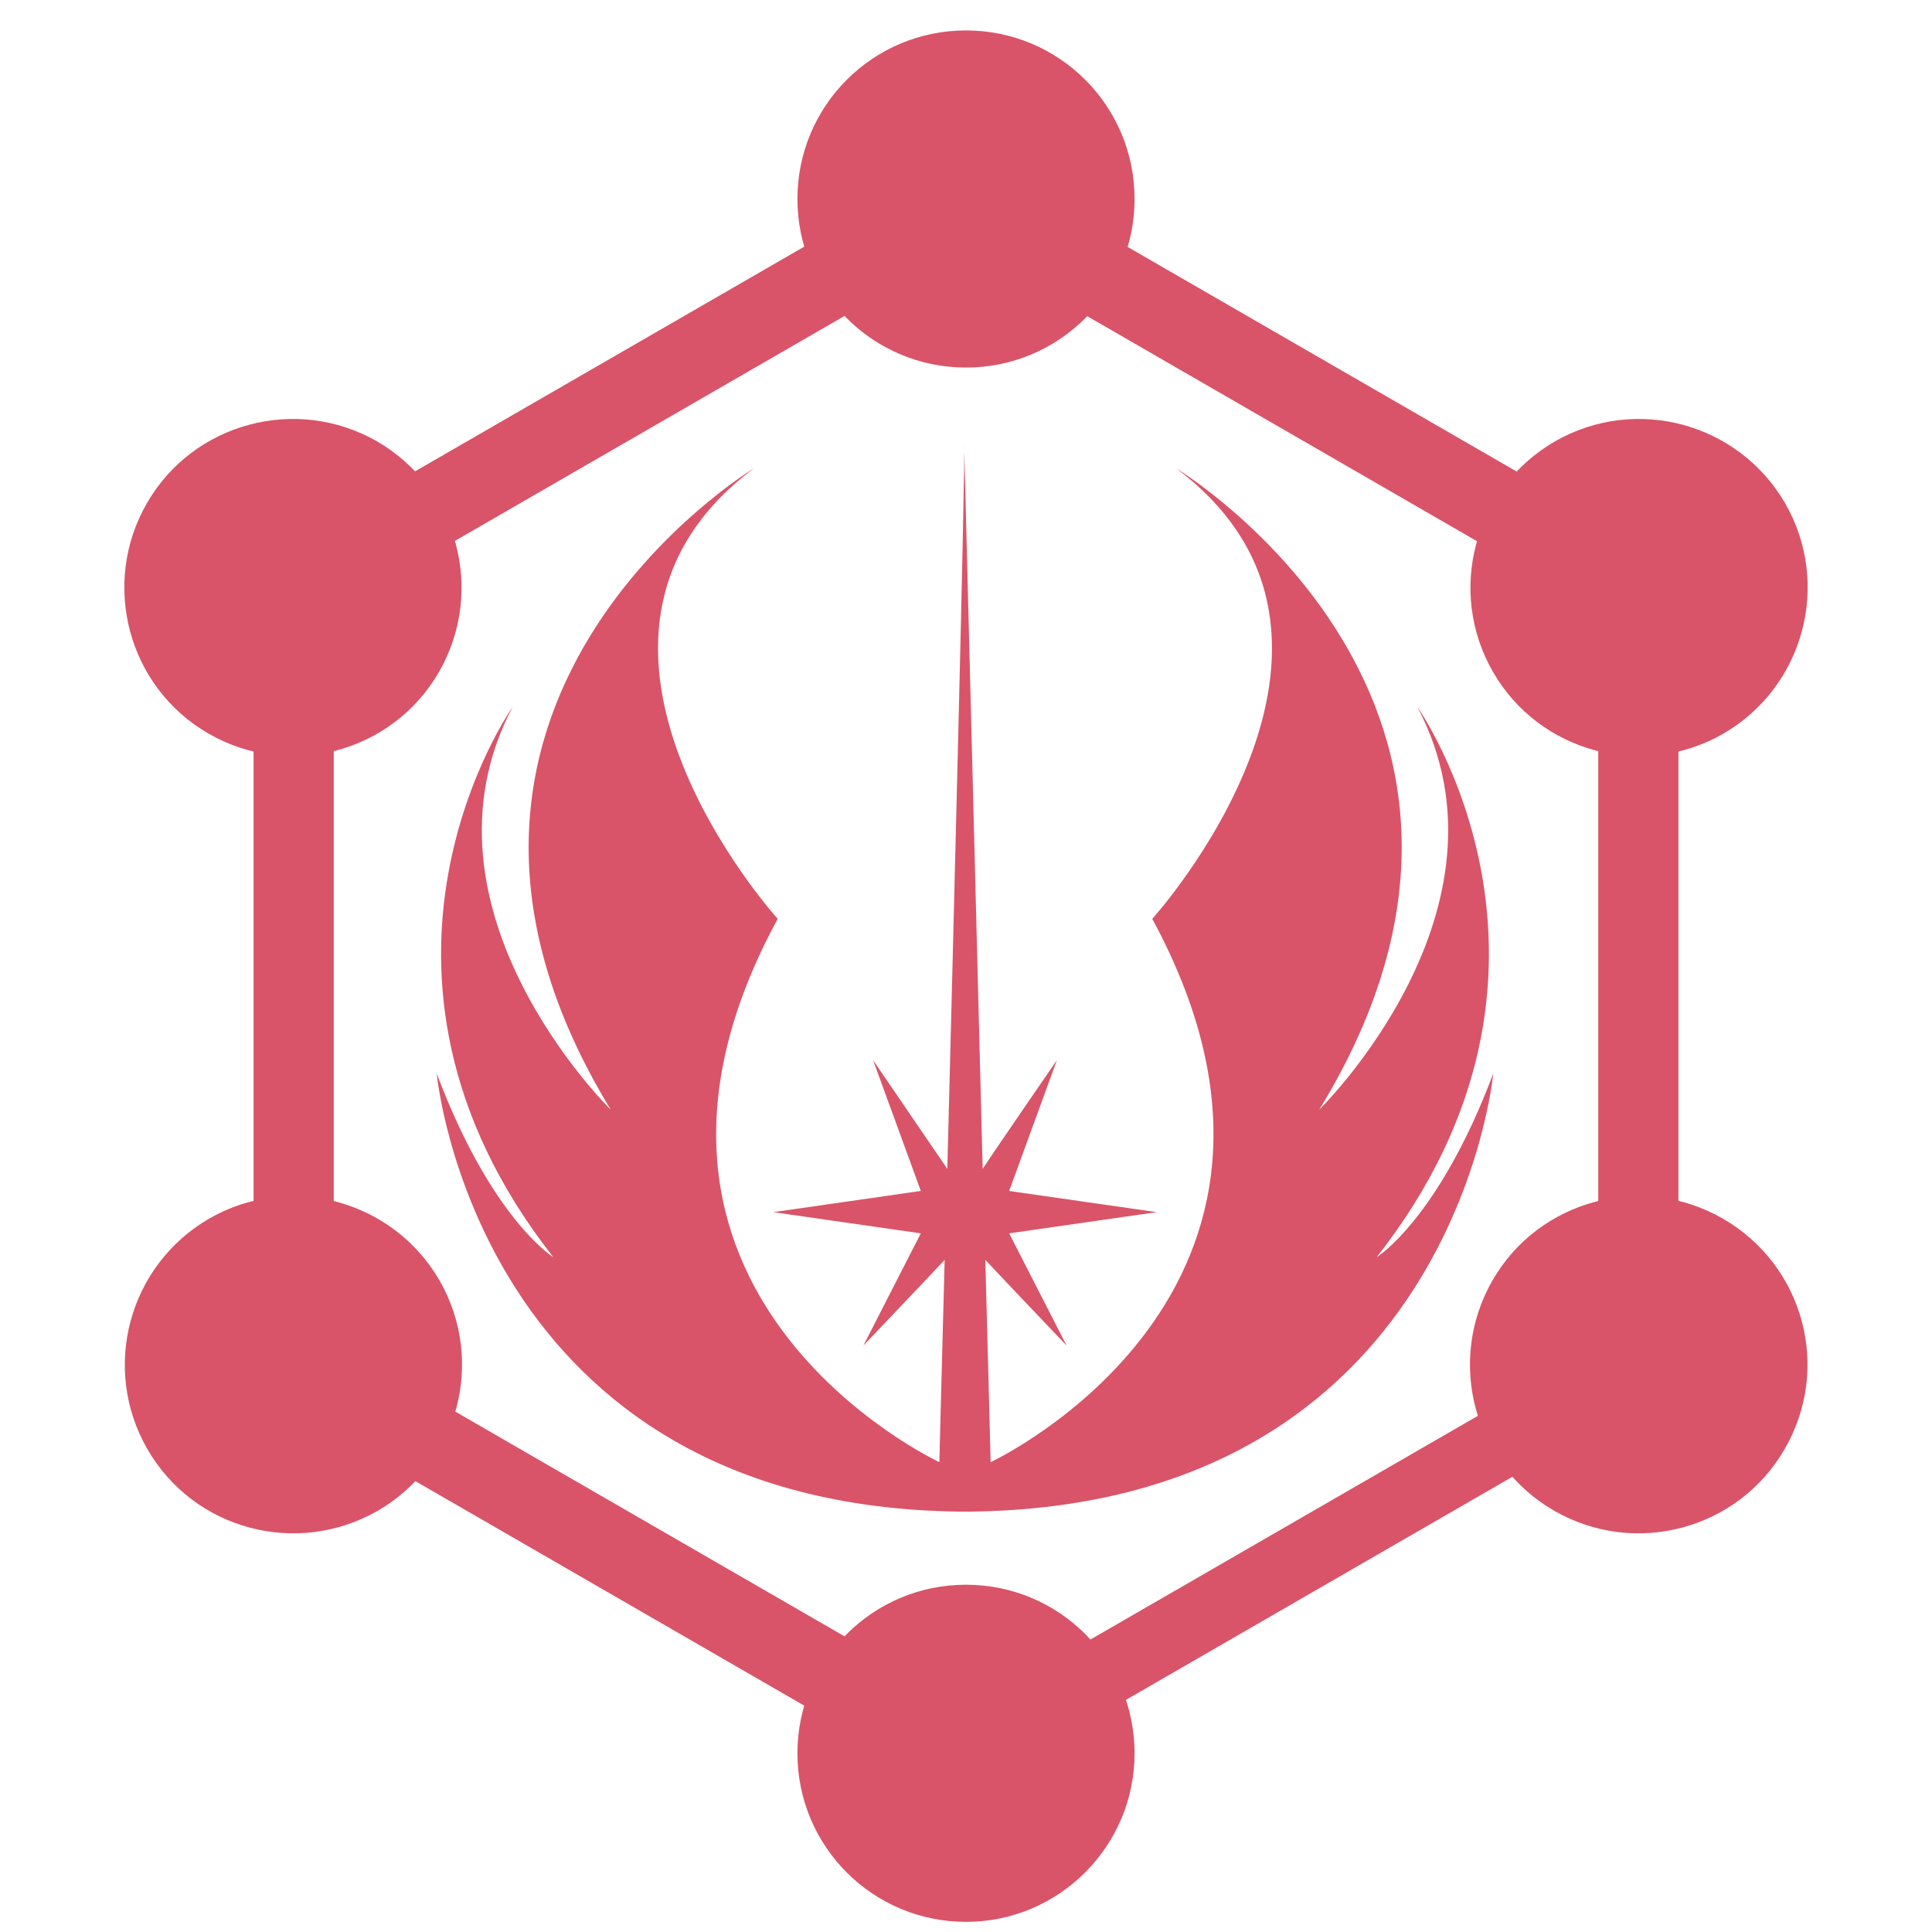 <?xml version="1.0" encoding="utf-8"?>
<!-- Generator: Adobe Illustrator 22.1.0, SVG Export Plug-In . SVG Version: 6.00 Build 0)  -->
<svg version="1.1" id="Layer_1" xmlns="http://www.w3.org/2000/svg" xmlns:xlink="http://www.w3.org/1999/xlink" x="0px" y="0px"
	 viewBox="0 0 400 400" style="enable-background:new 0 0 400 400;" xml:space="preserve">
<style type="text/css">
	.st0{fill:#D95468;}
</style>
<g id="GraphQL_Logo">
	<g>
		<g>
			<g>
				<rect x="122" y="230.1" transform="matrix(0.5 -0.866 0.866 0.5 -214.219 274.189)" class="st0" width="16.6" height="185"/>
			</g>
		</g>
		<g>
			<g>
				<rect x="261.3" y="-10.9" transform="matrix(0.5 -0.866 0.866 0.5 64.168 274.264)" class="st0" width="16.6" height="185"/>
			</g>
		</g>
		<g>
			<g>
				<rect x="37.9" y="73.2" transform="matrix(0.866 -0.5 0.5 0.866 -23.289 76.123)" class="st0" width="185" height="16.6"/>
			</g>
		</g>
		<g>
			<g>
				<rect x="52.5" y="109.6" class="st0" width="16.6" height="185"/>
			</g>
		</g>
		<g>
			<g>
				<rect x="330.9" y="109.6" class="st0" width="16.6" height="185"/>
			</g>
		</g>
		<g>
			<g>
				<rect x="189.1" y="315.3" transform="matrix(0.866 -0.5 0.5 0.866 -125.168 177.99)" class="st0" width="160.9" height="14.5"/>
			</g>
		</g>
		<path class="st0" d="M369.5,300c-9.6,16.7-31,22.4-47.7,12.8s-22.4-31-12.8-47.7s31-22.4,47.7-12.8
			C373.5,262,379.2,283.3,369.5,300"/>
		<path class="st0" d="M90.9,139.1c-9.6,16.7-31,22.4-47.7,12.8c-16.7-9.6-22.4-31-12.8-47.7s31-22.4,47.7-12.8
			C94.8,101.1,100.5,122.4,90.9,139.1"/>
		<path class="st0" d="M30.5,300c-9.6-16.7-3.9-38,12.8-47.7c16.7-9.6,38-3.9,47.7,12.8c9.6,16.7,3.9,38-12.8,47.7
			C61.4,322.4,40.1,316.7,30.5,300"/>
		<path class="st0" d="M309.1,139.1c-9.6-16.7-3.9-38,12.8-47.7c16.7-9.6,38-3.9,47.7,12.8c9.6,16.7,3.9,38-12.8,47.7
			C340.1,161.5,318.7,155.8,309.1,139.1"/>
		<path class="st0" d="M200,397.9c-19.3,0-34.9-15.6-34.9-34.9s15.6-34.9,34.9-34.9s34.9,15.6,34.9,34.9
			C234.9,382.2,219.3,397.9,200,397.9"/>
		<path class="st0" d="M200,76.1c-19.3,0-34.9-15.6-34.9-34.9S180.7,6.3,200,6.3s34.9,15.6,34.9,34.9S219.3,76.1,200,76.1"/>
	</g>
</g>
<g id="Layer_2_1_">
	<g id="g1" transform="matrix(1.829,0,0,-1.829,-29.2,629.2)">
		<g id="g2" transform="scale(1,-1)">
			<path id="p1" class="st0" d="M123.2-211.7c-1.3-1.9-8.4-12.3-8.4-12.3l5.4,14.8l-16.7,2.4l16.7,2.4l-6.5,12.7
				c0,0,8.1-8.5,9.2-9.7c-0.5,18.4-0.6,22.9-0.6,22.9S81-197.7,104-240c0,0-28.6-31.6-2.7-51c0,0-44.2,26.7-16.2,72.6
				c0,0-23.2-22.7-11.1-45.6c0,0-21,29.7,4.6,62.3c0,0-7-4.3-13.2-20.8c0,0,4.5,49,59.3,49.6l0,0c0.2,0,0.4,0,0.5,0
				c0.2,0,0.4,0,0.5,0l0,0c54.8-0.6,59.3-49.6,59.3-49.6c-6.2,16.5-13.2,20.8-13.2,20.8c25.6-32.6,4.6-62.3,4.6-62.3
				c12.1,22.9-11.1,45.6-11.1,45.6c28.1-45.9-16.2-72.6-16.2-72.6c25.9,19.4-2.7,51-2.7,51c22.9,42.3-18.3,61.5-18.3,61.5
				s-0.1-4.5-0.6-22.9c1.1,1.2,9.2,9.7,9.2,9.7l-6.5-12.7l16.7-2.4l-16.7-2.4l5.4-14.8c0,0-7.1,10.3-8.4,12.3
				c-0.6-23.5-2.1-81.7-2.1-82c0-0.6,0-0.6,0-0.6s0,0,0,0.3c0-0.3,0-0.3,0-0.3s0,0,0,0.6C125.3-293.3,123.8-235.1,123.2-211.7
				L123.2-211.7z"/>
		</g>
	</g>
</g>
</svg>
